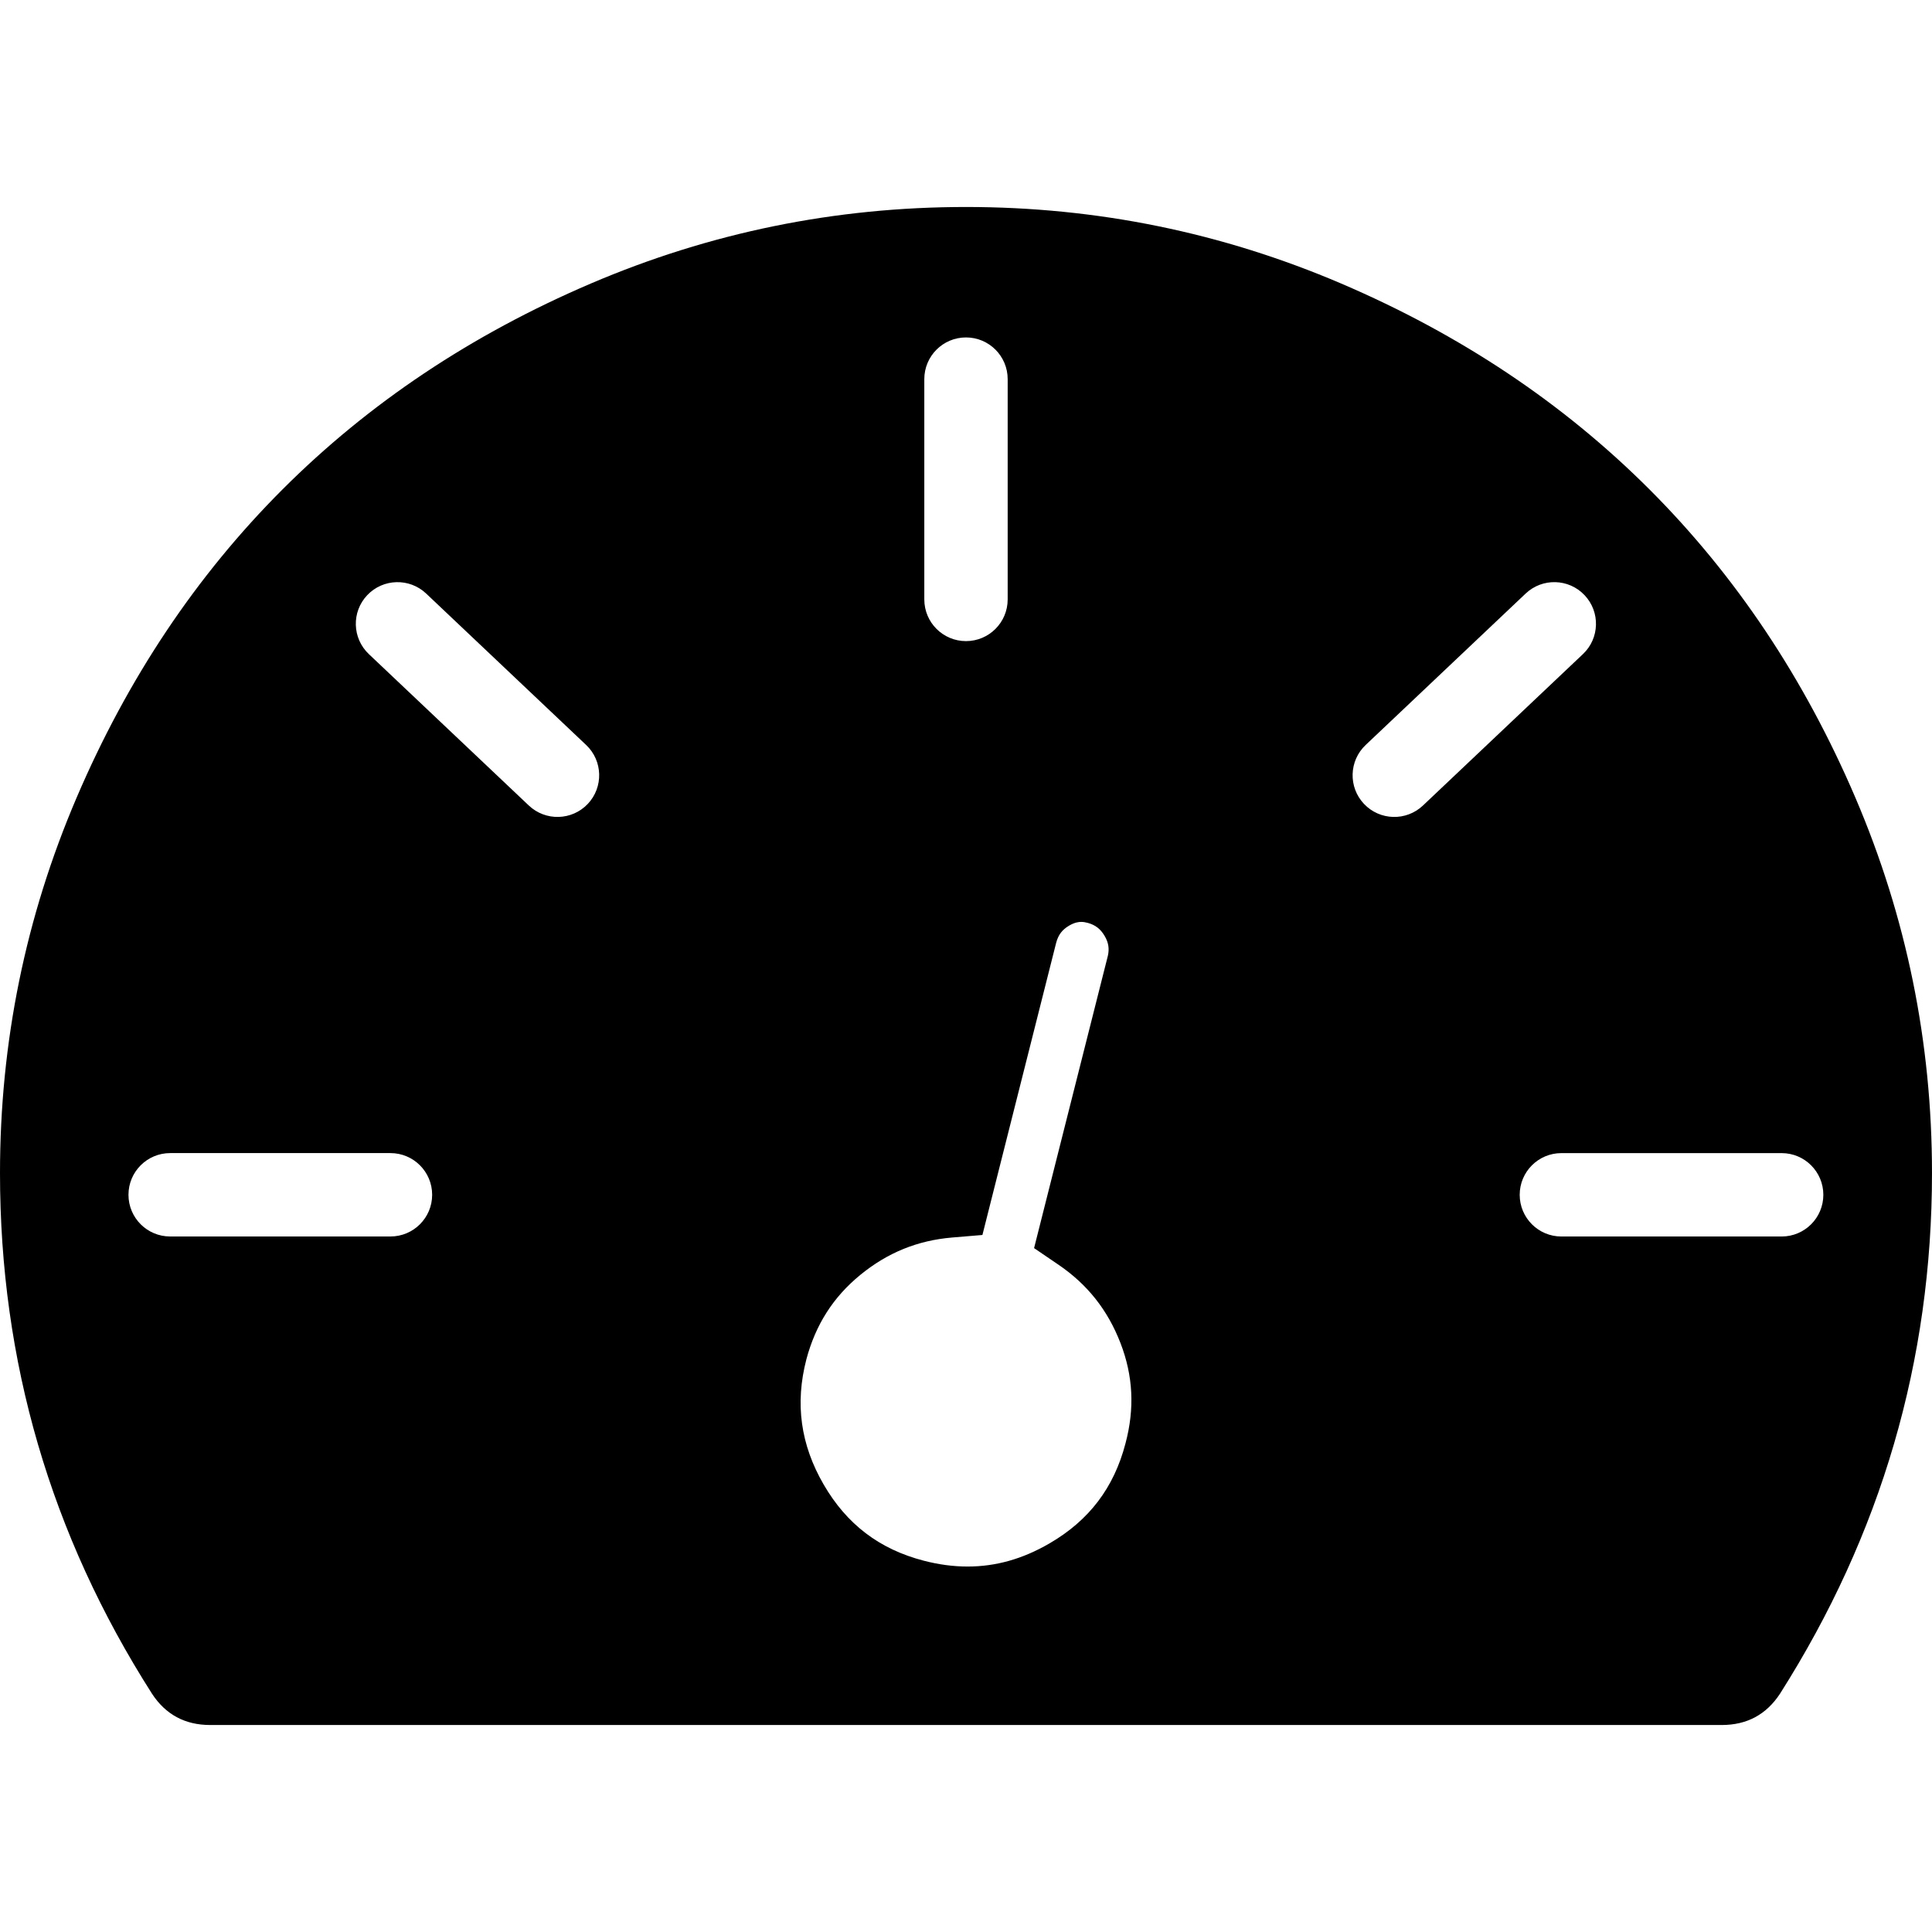 <?xml version="1.0" encoding="iso-8859-1"?>
<!-- Generator: Adobe Illustrator 16.0.0, SVG Export Plug-In . SVG Version: 6.00 Build 0)  -->
<!DOCTYPE svg PUBLIC "-//W3C//DTD SVG 1.1//EN" "http://www.w3.org/Graphics/SVG/1.1/DTD/svg11.dtd">
<svg version="1.1" id="Capa_1" xmlns="http://www.w3.org/2000/svg" xmlns:xlink="http://www.w3.org/1999/xlink" x="0px" y="0px"
	 width="558.095px" height="558.095px" viewBox="0 0 558.095 558.095" style="enable-background:new 0 0 558.095 558.095;"
	 xml:space="preserve">
<g>
	<g>
		<path d="M60.729,498.302h436.637c7.265,0,12.87-3.018,16.818-9.033c29.271-46.09,43.91-96.23,43.91-150.424
			c0-37.777-7.368-73.91-22.111-108.384c-14.743-34.462-34.572-64.156-59.486-89.07c-24.914-24.915-54.608-44.737-89.07-59.486
			c-34.468-14.737-70.595-22.112-108.379-22.112c-37.791,0-73.917,7.375-108.379,22.112c-34.468,14.743-64.156,34.565-89.07,59.486
			c-24.915,24.914-44.744,54.608-59.486,89.07C7.369,264.935,0,301.062,0,338.845c0,54.408,14.639,104.549,43.911,150.424
			C47.852,495.285,53.458,498.302,60.729,498.302z M514.667,333.099c6.646,0,12.039,5.393,12.039,12.045
			s-5.393,12.043-12.039,12.043h-63.635c-6.646,0-12.038-5.391-12.038-12.043s5.392-12.045,12.038-12.045H514.667z M394.495,215.204
			l46.219-43.746c4.828-4.572,12.454-4.364,17.02,0.471c4.571,4.829,4.363,12.454-0.472,17.02l-46.218,43.746
			c-4.835,4.571-12.454,4.363-17.026-0.471C389.446,227.389,389.667,219.775,394.495,215.204z M275.082,357.476l8.708-0.729
			l2.137-8.477l19.168-75.943c0.617-2.289,1.731-3.764,3.727-4.933c1.652-0.967,2.791-1.083,3.501-1.083
			c0.611,0,1.254,0.098,1.928,0.288c2.179,0.612,3.616,1.72,4.81,3.709c1.163,1.939,1.433,3.751,0.961,5.808l-19.217,76.127
			l-2.093,8.299l7.075,4.816c8.359,5.691,14.21,13.096,17.895,22.637c3.642,9.443,4.119,18.887,1.438,28.953
			c-3.329,12.816-10.526,22.271-22.008,28.924c-7.724,4.48-15.453,6.652-23.623,6.652c-4.082,0-8.33-0.562-12.638-1.684
			c-12.803-3.316-22.259-10.514-28.917-22c-6.689-11.537-8.317-23.396-4.994-36.182c2.668-10.006,7.754-17.975,15.551-24.357
			C256.367,361.851,265.063,358.314,275.082,357.476z M267.003,109.518c0-6.652,5.392-12.044,12.044-12.044
			c6.646,0,12.039,5.392,12.039,12.044v63.636c0,6.652-5.393,12.044-12.039,12.044c-6.652,0-12.044-5.392-12.044-12.044V109.518z
			 M106.078,171.929c4.571-4.829,12.197-5.037,17.026-0.471l46.218,43.746c4.829,4.572,5.037,12.191,0.471,17.02
			c-4.572,4.829-12.197,5.037-17.026,0.471l-46.218-43.746C101.721,184.377,101.506,176.758,106.078,171.929z M37.112,345.138
			c0-6.652,5.392-12.045,12.044-12.045h63.636c6.652,0,12.044,5.393,12.044,12.045s-5.392,12.043-12.044,12.043H49.15
			C42.497,357.181,37.112,351.791,37.112,345.138z"/>
	</g>
</g>
<g>
</g>
<g>
</g>
<g>
</g>
<g>
</g>
<g>
</g>
<g>
</g>
<g>
</g>
<g>
</g>
<g>
</g>
<g>
</g>
<g>
</g>
<g>
</g>
<g>
</g>
<g>
</g>
<g>
</g>
</svg>
